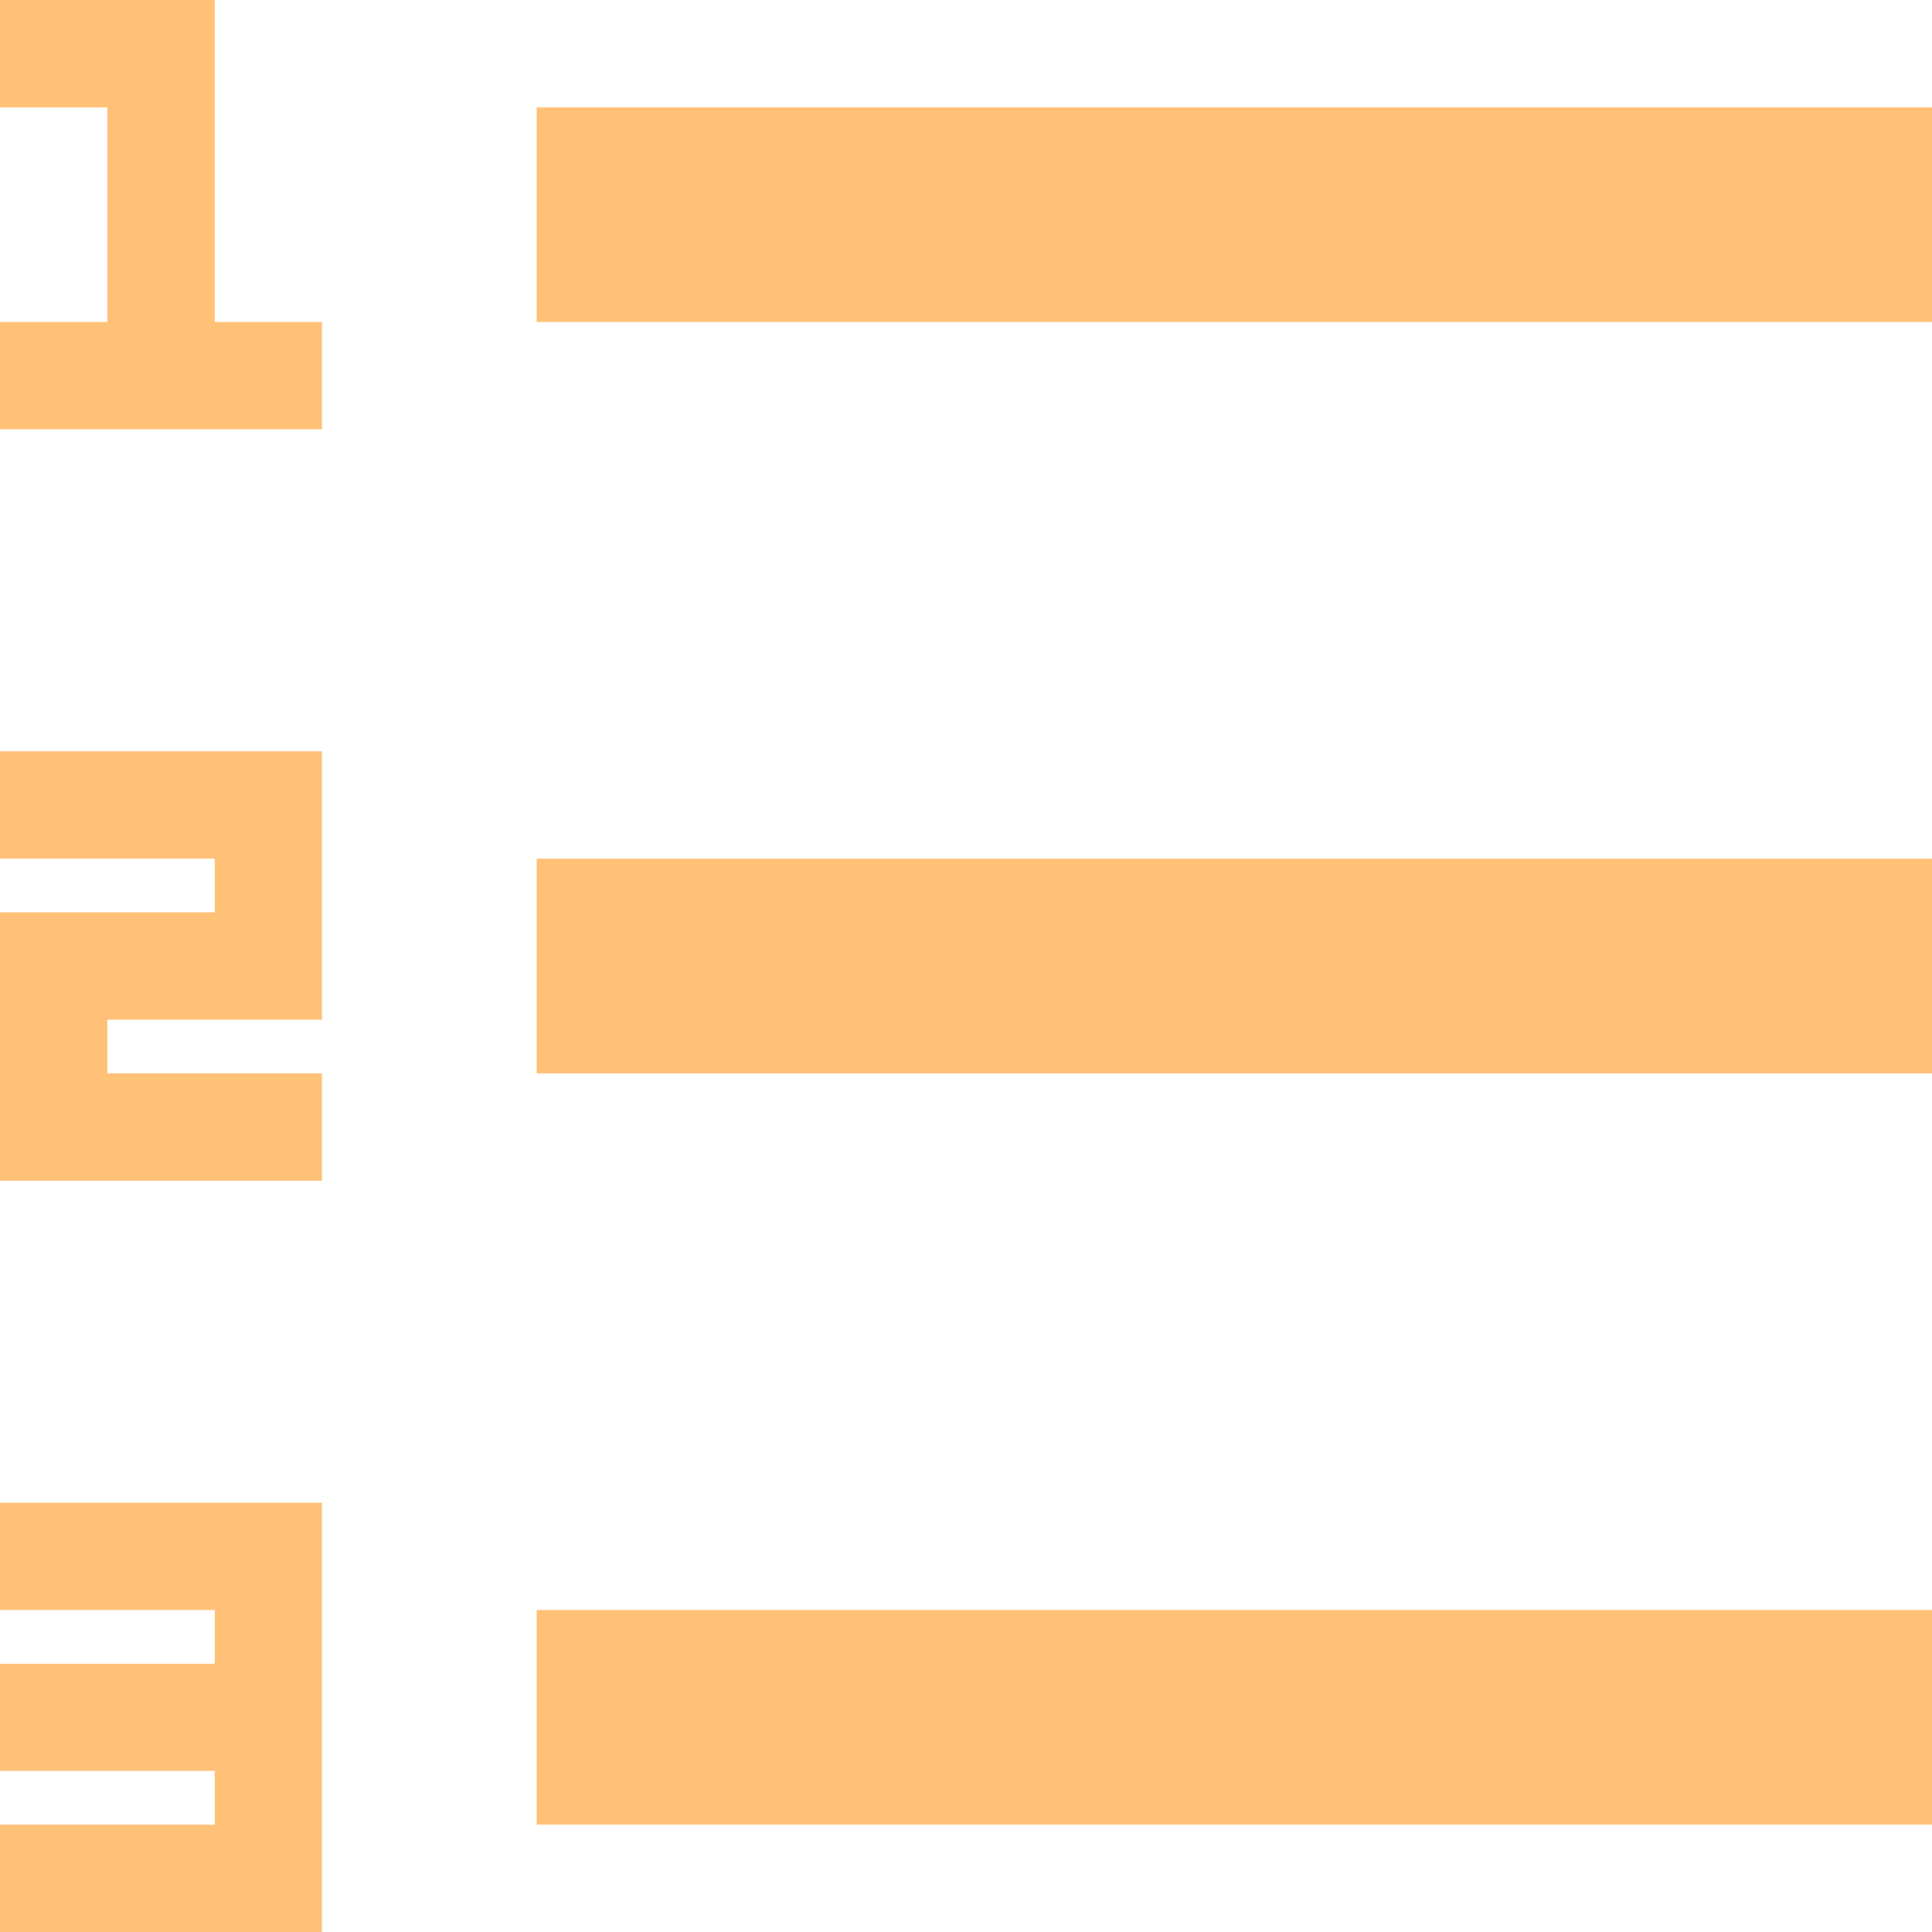 <?xml version="1.0" encoding="UTF-8"?> <svg xmlns="http://www.w3.org/2000/svg" width="14" height="14" viewBox="0 0 14 14" fill="none"> <path d="M3.889 0.778H14V2.333H3.889V0.778ZM1.556 0V2.333H2.333V3.111H0V2.333H0.778V0.778H0V0H1.556ZM0 8.556V6.611H1.556V6.222H0V5.444H2.333V7.389H0.778V7.778H2.333V8.556H0ZM1.556 12.833H0V12.056H1.556V11.667H0V10.889H2.333V14H0V13.222H1.556V12.833ZM3.889 6.222H14V7.778H3.889V6.222ZM3.889 11.667H14V13.222H3.889V11.667Z" fill="#FFC178"></path> </svg> 